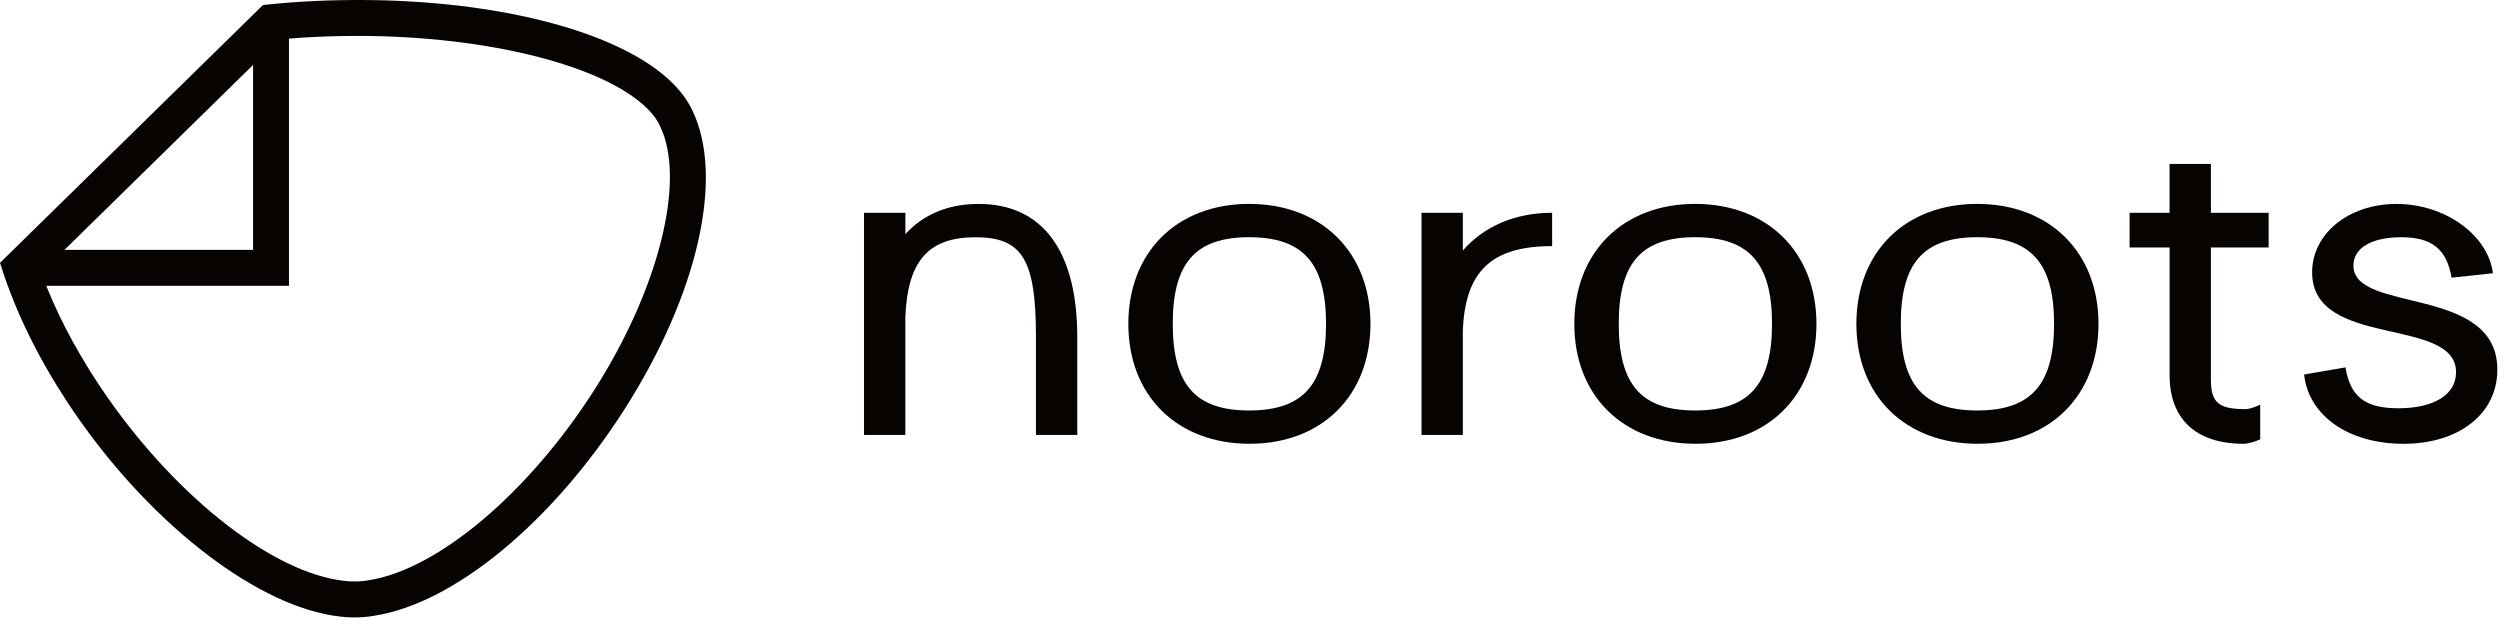 <svg width="847" height="210" viewBox="0 0 847 210" fill="none" xmlns="http://www.w3.org/2000/svg">
<path d="M306.74 72.1V79.32C312.76 72.7 321.19 69.09 331.57 69.09C353.24 69.09 364.98 85.04 364.98 114.24V147.35H350.98V114.24C350.98 88.05 346.46 80.38 330.51 80.38C314.56 80.38 307.48 88.36 306.73 107.47V147.35H292.73V72.1H306.73H306.74Z" fill="#070300"/>
<path d="M382.28 109.72C382.28 85.49 398.68 69.08 423.22 69.08C447.76 69.08 464.31 85.48 464.31 109.72C464.31 133.96 447.91 150.35 423.37 150.35C398.83 150.35 382.28 134.1 382.28 109.72ZM397.33 109.72C397.33 130.34 405 139.07 423.22 139.07C441.44 139.07 449.26 130.34 449.26 109.72C449.26 89.1 441.43 80.37 423.22 80.37C405.01 80.37 397.33 89.1 397.33 109.72Z" fill="#070300"/>
<path d="M481.61 147.34V72.09H495.61V84.88C502.68 76.75 513.22 72.09 525.86 72.09V83.38C505.39 83.38 496.36 91.81 495.61 112.13V147.35H481.61V147.34Z" fill="#070300"/>
<path d="M533.38 109.72C533.38 85.49 549.78 69.08 574.32 69.08C598.86 69.08 615.41 85.48 615.41 109.72C615.41 133.96 599.01 150.35 574.47 150.35C549.93 150.35 533.38 134.1 533.38 109.72ZM548.43 109.72C548.43 130.34 556.1 139.07 574.32 139.07C592.54 139.07 600.36 130.34 600.36 109.72C600.36 89.1 592.53 80.37 574.32 80.37C556.11 80.37 548.43 89.1 548.43 109.72Z" fill="#070300"/>
<path d="M628.94 109.72C628.94 85.49 645.34 69.08 669.88 69.08C694.42 69.08 710.97 85.48 710.97 109.72C710.97 133.96 694.57 150.35 670.03 150.35C645.49 150.35 628.94 134.1 628.94 109.72ZM643.99 109.72C643.99 130.34 651.66 139.07 669.88 139.07C688.1 139.07 695.92 130.34 695.92 109.72C695.92 89.1 688.09 80.37 669.88 80.37C651.67 80.37 643.99 89.1 643.99 109.72Z" fill="#070300"/>
<path d="M721.5 72.1H735.05V55.55H749.05V72.1H768.62V83.84H749.05V128.54C749.05 136.37 751.61 138.62 760.79 138.62C760.79 138.62 762.6 138.62 765.76 137.11V148.85C762.3 150.36 760.19 150.36 760.19 150.36C743.18 150.36 735.06 141.18 735.06 127.18V83.84H721.51V72.1H721.5Z" fill="#070300"/>
<path d="M794.64 124.47C796.3 134.4 801.26 138.32 812.55 138.32C824.74 138.32 832.11 133.65 832.11 126.13C832.11 107.02 783.35 118.3 783.35 92.27C783.35 79.18 795.69 69.09 811.94 69.09C828.19 69.09 842.94 79.47 844.6 92.57L830.6 94.08C828.94 84.45 823.98 80.38 813.59 80.38C803.2 80.38 797.34 84.14 797.34 90.01C797.34 106.26 846.1 96.48 846.1 125.23C846.1 140.13 833.16 150.36 814.34 150.36C795.52 150.36 782.13 140.73 780.63 126.88L794.63 124.47H794.64Z" fill="#070300"/>
<path d="M0 89.05L1.18 92.65C1.63 94.04 2.12 95.43 2.64 96.82C8.01 111.55 16.24 127.04 26.63 141.86C52.6 178.91 88.14 205.83 115.06 208.87C116.47 209.06 118.05 209.17 119.66 209.17H120.09C122.35 209.2 124.64 209 126.83 208.6C153.82 204.45 187.17 176.93 211.65 138.56C236.44 99.7 245.45 60.07 234.63 37.55C233.97 36.13 233.17 34.7 232.22 33.35C232.08 33.12 231.92 32.92 231.77 32.71C231.58 32.43 231.41 32.19 231.23 31.96L231.02 31.7C230.78 31.39 230.53 31.09 230.27 30.76C229.68 30.08 229.07 29.39 228.45 28.75L228.09 28.39C210.19 10.28 166.09 -0.84 115.86 0.05C109.76 0.15 103.75 0.43 97.9 0.88C95.64 1.05 93.4 1.26 91.2 1.49L89.1 1.7L87.8 2.97L0 89.05ZM85.74 22V84.65H21.85L85.74 22ZM15.65 96.82H97.9V13.08C103.79 12.59 109.89 12.32 116.07 12.21C161.74 11.41 204.26 21.57 219.47 36.96L219.78 37.27C220.14 37.65 220.58 38.14 220.98 38.61C221.15 38.82 221.31 39.03 221.48 39.24L221.64 39.43C221.67 39.48 221.78 39.62 221.87 39.76L222.13 40.12C222.13 40.12 222.16 40.15 222.18 40.19C222.74 40.99 223.2 41.81 223.57 42.6L223.64 42.76C232.46 60.98 223.31 97.68 201.41 132.02C179.09 167.02 148.31 192.99 124.83 196.6C123.23 196.88 121.72 197.02 120.09 197C118.82 197.02 117.68 196.95 116.58 196.79C92.77 194.1 60.67 169.22 36.59 134.88C27.78 122.3 20.64 109.29 15.66 96.81L15.65 96.82Z" fill="#070300"/>
</svg>
